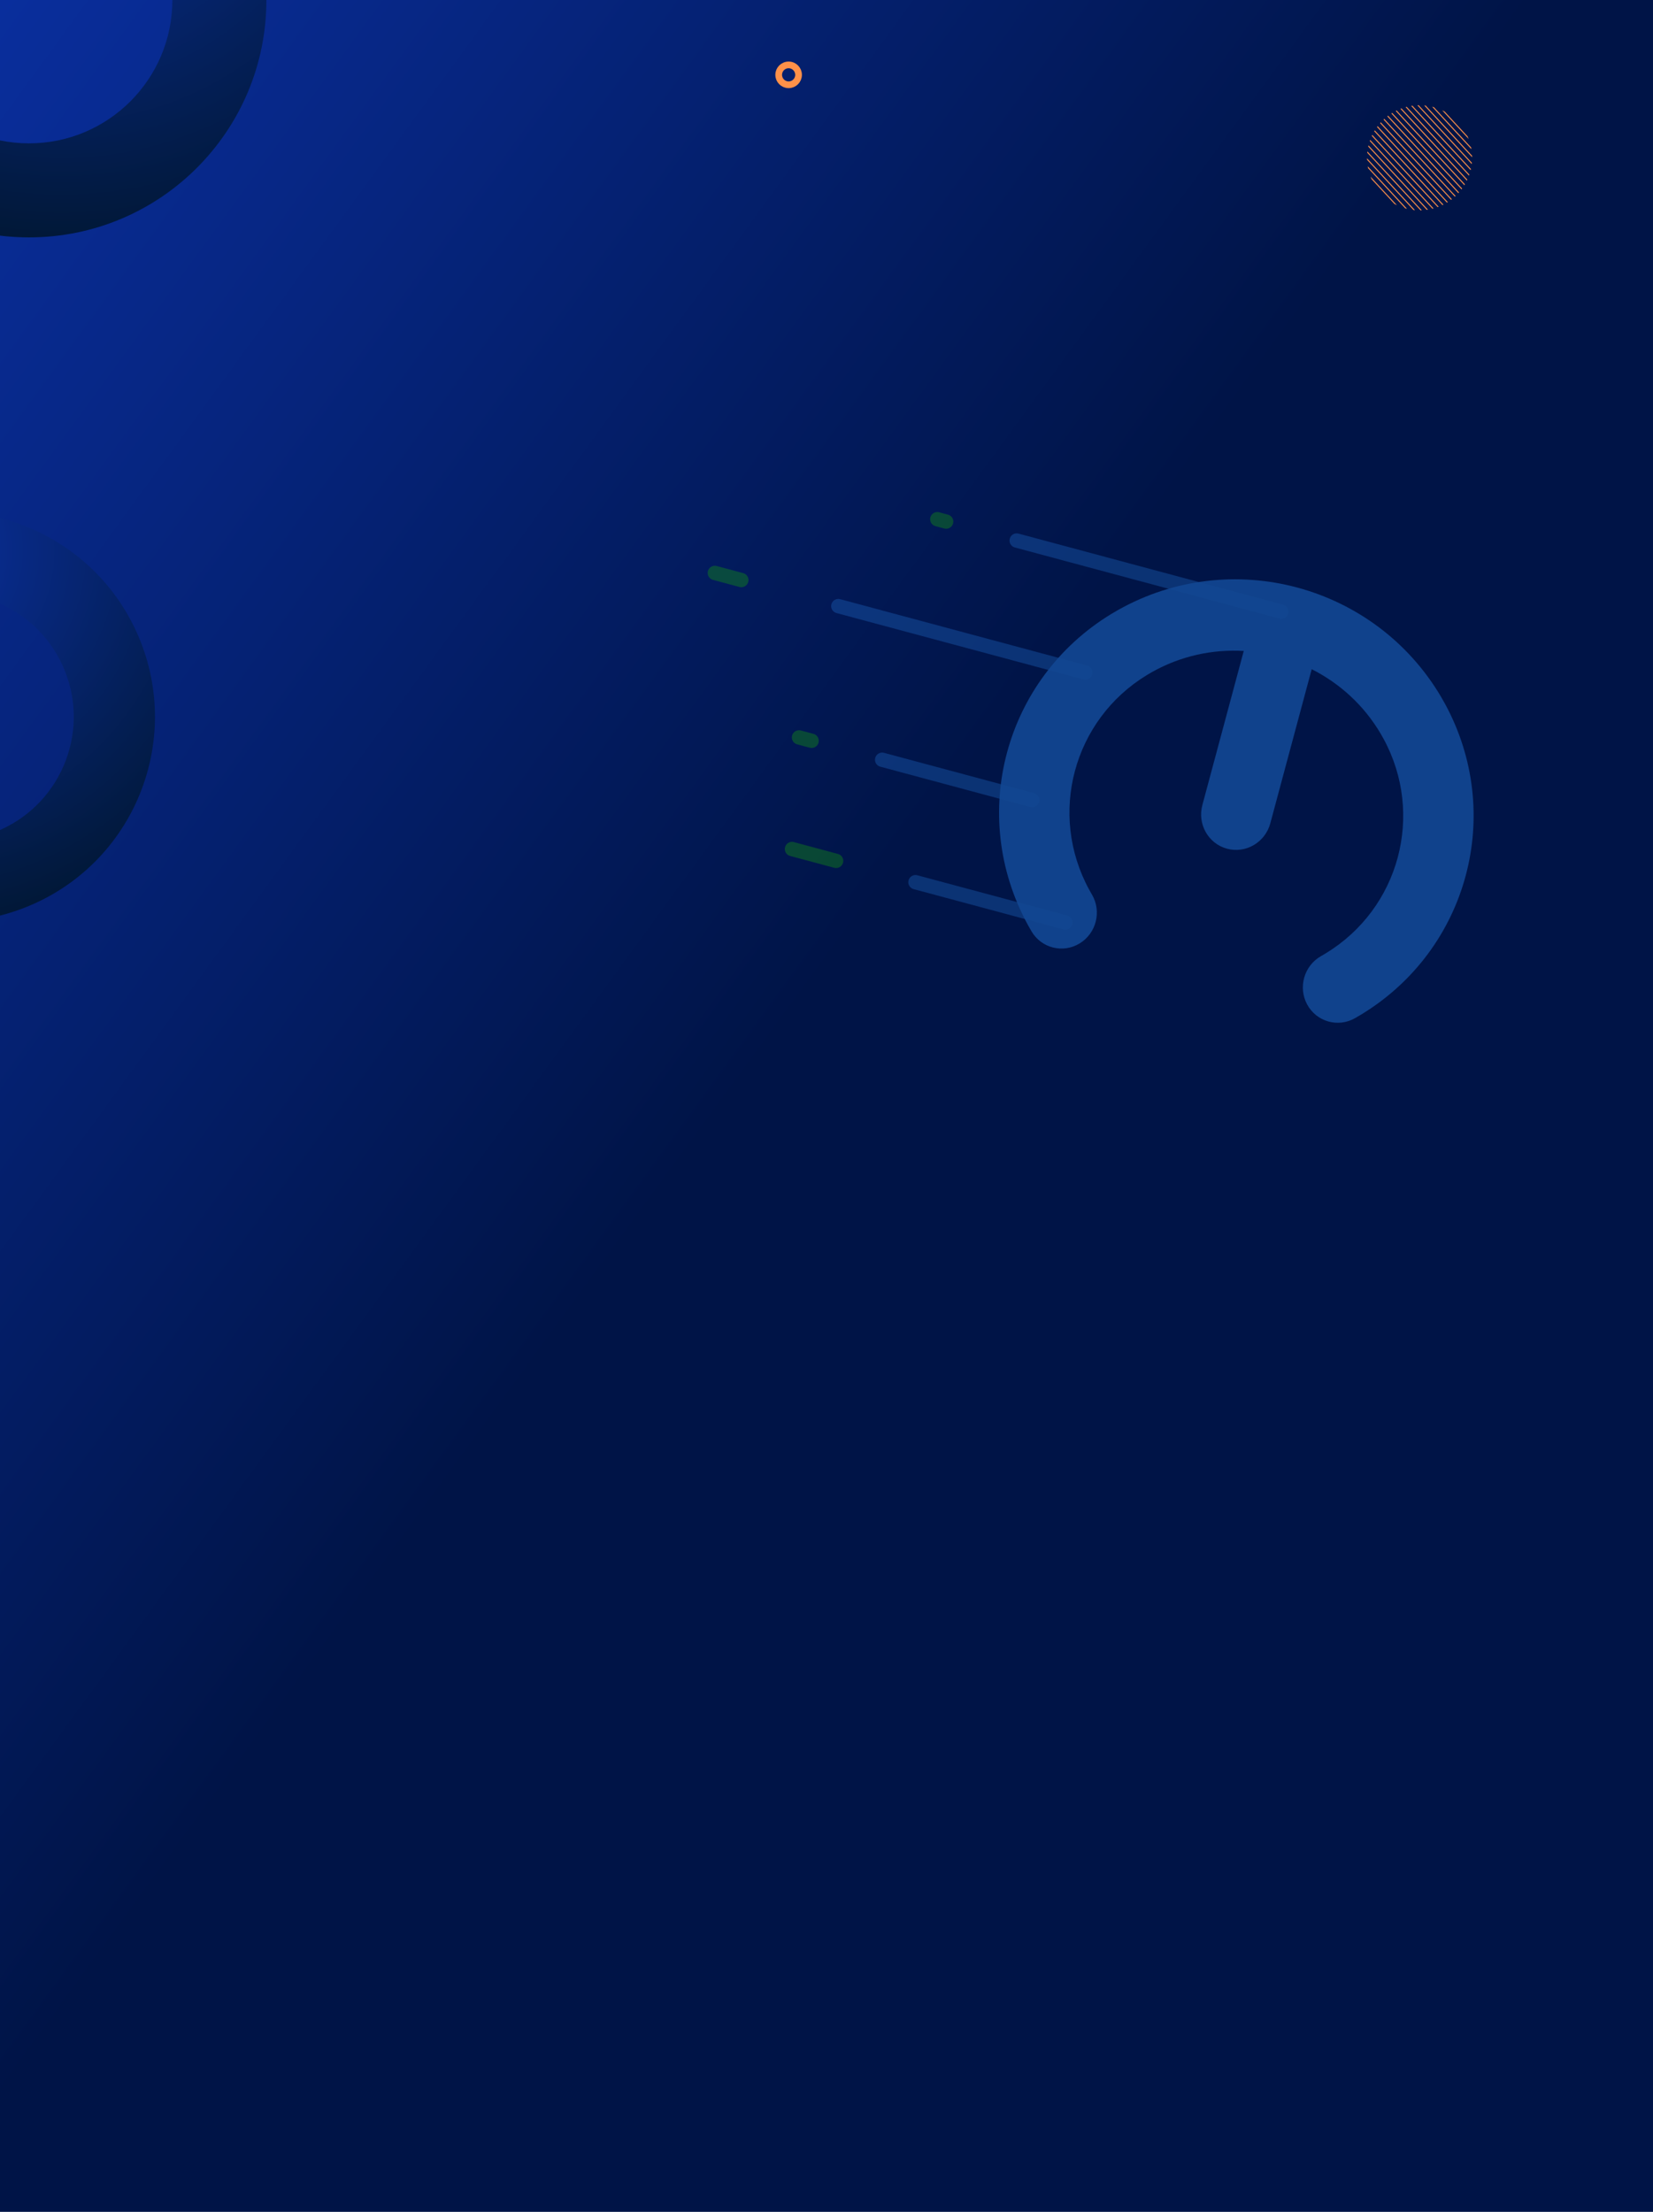 <svg width="968" height="1295" viewBox="0 0 968 1295" fill="none" xmlns="http://www.w3.org/2000/svg">
<g clip-path="url(#clip0_121_3902)">
<rect width="968" height="1295" fill="#001447"/>
<path d="M968 0H0V1295H968V0Z" fill="url(#paint0_linear_121_3902)"/>
<path d="M17 -139C-59.77 -139 -122 -76.77 -122 3.15905e-06C-122 76.77 -59.77 139 17 139C93.77 139 156 76.77 156 3.15905e-06C156 -76.77 93.77 -139 17 -139ZM17 83.936C-29.355 83.936 -66.936 46.355 -66.936 3.15905e-06C-66.936 -46.355 -29.355 -83.936 17 -83.936C63.355 -83.936 100.936 -46.355 100.936 3.15905e-06C100.936 46.355 63.355 83.936 17 83.936Z" fill="url(#paint1_radial_121_3902)"/>
<g filter="url(#filter0_d_121_3902)">
<rect y="-96" width="968" height="96" fill="#011855"/>
</g>
<path d="M456 43.821C456 40.607 458.607 38 461.821 38C465.036 38 467.642 40.607 467.642 43.821C467.642 47.036 465.036 49.642 461.821 49.642C458.607 49.642 456 47.036 456 43.821Z" stroke="#FF9149" stroke-width="3.92" stroke-miterlimit="10"/>
<g clip-path="url(#clip1_121_3902)" filter="url(#filter1_d_121_3902)">
<rect width="968" height="1097" transform="translate(0 1295)" fill="#001447"/>
<path d="M1093.33 1259.12C1096.16 1261.94 1096.16 1266.53 1093.33 1269.37L761.368 1601.33C758.545 1604.16 753.959 1604.16 751.117 1601.33C748.294 1598.51 748.294 1593.92 751.117 1591.08L1083.08 1259.12C1085.9 1256.29 1090.49 1256.29 1093.33 1259.12Z" fill="url(#paint2_linear_121_3902)" style="mix-blend-mode:overlay"/>
<path d="M840.02 1406.02C885.495 1360.54 885.495 1286.81 840.02 1241.34C794.545 1195.86 720.815 1195.86 675.34 1241.34C629.865 1286.81 629.865 1360.54 675.34 1406.02C720.815 1451.49 794.545 1451.49 840.02 1406.02Z" fill="url(#paint3_radial_121_3902)" fill-opacity="0.3"/>
</g>
<path d="M852.404 114.777L810.619 69.595C810.548 69.66 810.471 69.717 810.401 69.782C810.33 69.847 810.267 69.92 810.197 69.985L851.983 115.167C852.053 115.102 852.13 115.045 852.201 114.98C852.271 114.915 852.334 114.842 852.404 114.777Z" fill="#FF9149"/>
<path d="M803.59 79C803.5 79.185 803.41 79.37 803.32 79.562L841.906 121.284C842.097 121.217 842.288 121.134 842.487 121.059L803.59 79Z" fill="#FF9149"/>
<path d="M808.582 71.638C808.448 71.784 808.315 71.921 808.189 72.067L849.758 117.015C849.913 116.901 850.06 116.778 850.216 116.656L808.582 71.638Z" fill="#FF9149"/>
<path d="M806.718 73.876C806.599 74.03 806.48 74.183 806.361 74.344L847.338 118.652C847.507 118.553 847.67 118.439 847.832 118.332L806.711 73.868L806.718 73.876Z" fill="#FF9149"/>
<path d="M802.362 81.918C802.287 82.118 802.211 82.326 802.143 82.526L838.851 122.219C839.064 122.167 839.27 122.107 839.475 122.048L802.362 81.918Z" fill="#FF9149"/>
<path d="M805.049 76.325C804.945 76.494 804.84 76.663 804.736 76.84L844.73 120.085C844.907 119.994 845.084 119.903 845.268 119.813L805.049 76.325Z" fill="#FF9149"/>
<path d="M862.082 92.078C862.078 91.784 862.067 91.49 862.056 91.197L834.895 61.827C834.603 61.793 834.311 61.759 834.018 61.733L862.089 92.086L862.082 92.078Z" fill="#FF9149"/>
<path d="M831.845 123.15C832.101 123.145 832.358 123.132 832.606 123.127L800.758 88.689C800.725 88.944 800.701 89.192 800.676 89.447L831.845 123.15Z" fill="#FF9149"/>
<path d="M839.698 62.767C839.355 62.671 839.005 62.582 838.662 62.501L861.671 87.38C861.617 87.032 861.555 86.676 861.486 86.327L839.698 62.767Z" fill="#FF9149"/>
<path d="M801.394 85.124C801.34 85.348 801.293 85.579 801.239 85.811L835.507 122.864C835.741 122.835 835.968 122.799 836.203 122.763L801.394 85.124Z" fill="#FF9149"/>
<path d="M846.01 65.347C845.524 65.08 845.022 64.827 844.527 64.59L860.047 81.371C859.849 80.851 859.635 80.339 859.407 79.833L846.01 65.347Z" fill="#FF9149"/>
<path d="M830.764 61.613C830.507 61.618 830.251 61.631 830.002 61.636L861.851 96.073C861.883 95.819 861.908 95.564 861.933 95.316L830.764 61.613Z" fill="#FF9149"/>
<path d="M827.094 61.899C826.86 61.927 826.633 61.964 826.398 62L861.207 99.639C861.261 99.415 861.308 99.183 861.362 98.952L827.094 61.899Z" fill="#FF9149"/>
<path d="M800.938 97.382C800.992 97.731 801.053 98.087 801.122 98.436L822.911 121.995C823.253 122.092 823.596 122.18 823.946 122.262L800.938 97.382Z" fill="#FF9149"/>
<path d="M812.851 67.748C812.696 67.862 812.548 67.984 812.393 68.106L854.027 113.125C854.16 112.979 854.294 112.842 854.42 112.696L812.851 67.748Z" fill="#FF9149"/>
<path d="M800.534 92.693C800.537 92.986 800.548 93.28 800.56 93.574L827.721 122.943C828.013 122.977 828.305 123.011 828.598 123.038L800.527 92.685L800.534 92.693Z" fill="#FF9149"/>
<path d="M816.599 119.415C817.085 119.683 817.587 119.936 818.082 120.173L802.562 103.392C802.76 103.912 802.973 104.424 803.202 104.93L816.599 119.415Z" fill="#FF9149"/>
<path d="M815.263 66.111C815.094 66.21 814.931 66.324 814.769 66.43L855.89 110.894C856.009 110.741 856.128 110.587 856.247 110.426L815.27 66.119L815.263 66.111Z" fill="#FF9149"/>
<path d="M817.878 64.685C817.702 64.769 817.525 64.867 817.341 64.958L857.559 108.445C857.663 108.276 857.768 108.107 857.873 107.931L817.878 64.685Z" fill="#FF9149"/>
<path d="M823.757 62.544C823.545 62.596 823.339 62.656 823.133 62.715L860.246 102.845C860.322 102.645 860.398 102.437 860.466 102.236L823.757 62.544Z" fill="#FF9149"/>
<path d="M820.702 63.486C820.511 63.554 820.32 63.636 820.121 63.712L859.018 105.77C859.108 105.586 859.198 105.401 859.289 105.209L820.702 63.486Z" fill="#FF9149"/>
<path d="M-78.605 310.323C-139.024 337.564 -165.918 408.622 -138.677 469.04C-111.436 529.459 -40.378 556.353 20.041 529.112C80.46 501.871 107.354 430.813 80.113 370.394C52.872 309.976 -18.186 283.081 -78.605 310.323ZM0.502 485.776C-35.98 502.225 -78.892 485.984 -95.341 449.501C-111.79 413.019 -95.548 370.107 -59.066 353.659C-22.584 337.21 20.328 353.451 36.777 389.933C53.225 426.416 36.984 469.327 0.502 485.776Z" fill="url(#paint4_radial_121_3902)"/>
<g opacity="0.6">
<path d="M750.324 358.122L595.374 316.501" stroke="#1E6AC6" stroke-opacity="0.6" stroke-width="8.4" stroke-linecap="round"/>
<path d="M554.059 305.401L548.894 304.014" stroke="#179F0C" stroke-opacity="0.6" stroke-width="8.4" stroke-linecap="round"/>
<path d="M489.617 504.062L463.792 497.126" stroke="#179F0C" stroke-opacity="0.6" stroke-width="8.4" stroke-linecap="round"/>
<path d="M434.113 339.635L418.618 335.473" stroke="#179F0C" stroke-opacity="0.6" stroke-width="8.4" stroke-linecap="round"/>
<path d="M475.277 433.758L467.899 431.776" stroke="#179F0C" stroke-opacity="0.6" stroke-width="8.4" stroke-linecap="round"/>
<path d="M635.547 393.741L490.927 354.895" stroke="#1E6AC6" stroke-opacity="0.6" stroke-width="8.4" stroke-linecap="round"/>
<path d="M604.398 468.443L516.594 444.858" stroke="#1E6AC6" stroke-opacity="0.6" stroke-width="8.4" stroke-linecap="round"/>
<path d="M623.91 540.135L536.105 516.55" stroke="#1E6AC6" stroke-opacity="0.6" stroke-width="8.4" stroke-linecap="round"/>
<path d="M639.466 523.817C645.236 533.691 641.983 546.501 632.197 552.429C622.416 558.359 609.805 555.161 604.034 545.288C603.275 543.999 602.54 542.694 601.827 541.389C584.342 509.277 580.941 473.323 589.715 440.659C598.489 407.995 619.447 378.584 650.669 359.555C651.939 358.783 653.23 358.022 654.532 357.287C687.71 338.526 725.456 334.829 759.653 344.015C793.854 353.201 824.664 375.313 843.976 408.173C844.734 409.461 845.47 410.767 846.182 412.071C863.668 444.184 867.068 480.137 858.295 512.801C849.521 545.466 828.563 574.876 797.34 593.906C796.069 594.682 794.78 595.439 793.477 596.174C783.536 601.827 771.025 598.276 765.526 588.242C760.032 578.21 763.631 565.493 773.572 559.839C774.545 559.287 775.506 558.723 776.446 558.152C797.972 545.032 812.43 524.706 818.499 502.112C824.569 479.514 822.237 454.678 810.185 432.543C809.659 431.574 809.11 430.604 808.544 429.643C798.701 412.897 784.493 400.096 768.134 391.835L743.896 482.073C740.897 493.239 729.557 499.896 718.57 496.945C707.583 493.994 701.106 482.551 704.105 471.385L728.344 381.147C710.047 380.099 691.337 384.058 674.429 393.619C673.456 394.171 672.495 394.736 671.555 395.306C650.029 408.426 635.57 428.752 629.501 451.346C623.431 473.944 625.759 498.78 637.815 520.915C638.342 521.884 638.892 522.85 639.457 523.815L639.466 523.817Z" fill="#1E6AC6" fill-opacity="0.9"/>
</g>
</g>
<defs>
<filter id="filter0_d_121_3902" x="-30" y="-126" width="1028" height="156" filterUnits="userSpaceOnUse" color-interpolation-filters="sRGB">
<feFlood flood-opacity="0" result="BackgroundImageFix"/>
<feColorMatrix in="SourceAlpha" type="matrix" values="0 0 0 0 0 0 0 0 0 0 0 0 0 0 0 0 0 0 127 0" result="hardAlpha"/>
<feOffset/>
<feGaussianBlur stdDeviation="15"/>
<feComposite in2="hardAlpha" operator="out"/>
<feColorMatrix type="matrix" values="0 0 0 0 0.059 0 0 0 0 0.227 0 0 0 0 0.651 0 0 0 1 0"/>
<feBlend mode="normal" in2="BackgroundImageFix" result="effect1_dropShadow_121_3902"/>
<feBlend mode="normal" in="SourceGraphic" in2="effect1_dropShadow_121_3902" result="shape"/>
</filter>
<filter id="filter1_d_121_3902" x="-30" y="1269" width="1028" height="1157" filterUnits="userSpaceOnUse" color-interpolation-filters="sRGB">
<feFlood flood-opacity="0" result="BackgroundImageFix"/>
<feColorMatrix in="SourceAlpha" type="matrix" values="0 0 0 0 0 0 0 0 0 0 0 0 0 0 0 0 0 0 127 0" result="hardAlpha"/>
<feOffset dy="4"/>
<feGaussianBlur stdDeviation="15"/>
<feComposite in2="hardAlpha" operator="out"/>
<feColorMatrix type="matrix" values="0 0 0 0 0.086 0 0 0 0 0.498 0 0 0 0 0.988 0 0 0 1 0"/>
<feBlend mode="normal" in2="BackgroundImageFix" result="effect1_dropShadow_121_3902"/>
<feBlend mode="normal" in="SourceGraphic" in2="effect1_dropShadow_121_3902" result="shape"/>
</filter>
<linearGradient id="paint0_linear_121_3902" x1="207.5" y1="-379.092" x2="1242.87" y2="376.516" gradientUnits="userSpaceOnUse">
<stop stop-color="#0A30A3"/>
<stop offset="0.609" stop-color="#001447"/>
</linearGradient>
<radialGradient id="paint1_radial_121_3902" cx="0" cy="0" r="1" gradientUnits="userSpaceOnUse" gradientTransform="translate(35.8 -115.799) scale(288.401)">
<stop stop-color="#0A30A3"/>
<stop offset="1" stop-color="#00152A"/>
</radialGradient>
<linearGradient id="paint2_linear_121_3902" x1="771.5" y1="1603" x2="989.5" y2="1390.5" gradientUnits="userSpaceOnUse">
<stop stop-color="#0A30A3" stop-opacity="0.31"/>
<stop offset="1" stop-color="white" stop-opacity="0"/>
</linearGradient>
<radialGradient id="paint3_radial_121_3902" cx="0" cy="0" r="1" gradientUnits="userSpaceOnUse" gradientTransform="translate(490.331 1517.71) rotate(-180) scale(801.052)">
<stop stop-color="#5BC7CE"/>
<stop offset="0.11" stop-color="#4198C0"/>
<stop offset="0.23" stop-color="#296BB3"/>
<stop offset="0.34" stop-color="#184AAA"/>
<stop offset="0.43" stop-color="#0D37A5"/>
<stop offset="0.49" stop-color="#0A30A3"/>
<stop offset="1" stop-color="#00152A"/>
</radialGradient>
<radialGradient id="paint4_radial_121_3902" cx="0" cy="0" r="1" gradientUnits="userSpaceOnUse" gradientTransform="translate(-55.577 321.911) rotate(-24.269) scale(248.98)">
<stop stop-color="#0A30A3"/>
<stop offset="1" stop-color="#00152A"/>
</radialGradient>
<clipPath id="clip0_121_3902">
<rect width="968" height="1295" fill="white"/>
</clipPath>
<clipPath id="clip1_121_3902">
<rect width="968" height="1097" fill="white" transform="translate(0 1295)"/>
</clipPath>
</defs>
</svg>
